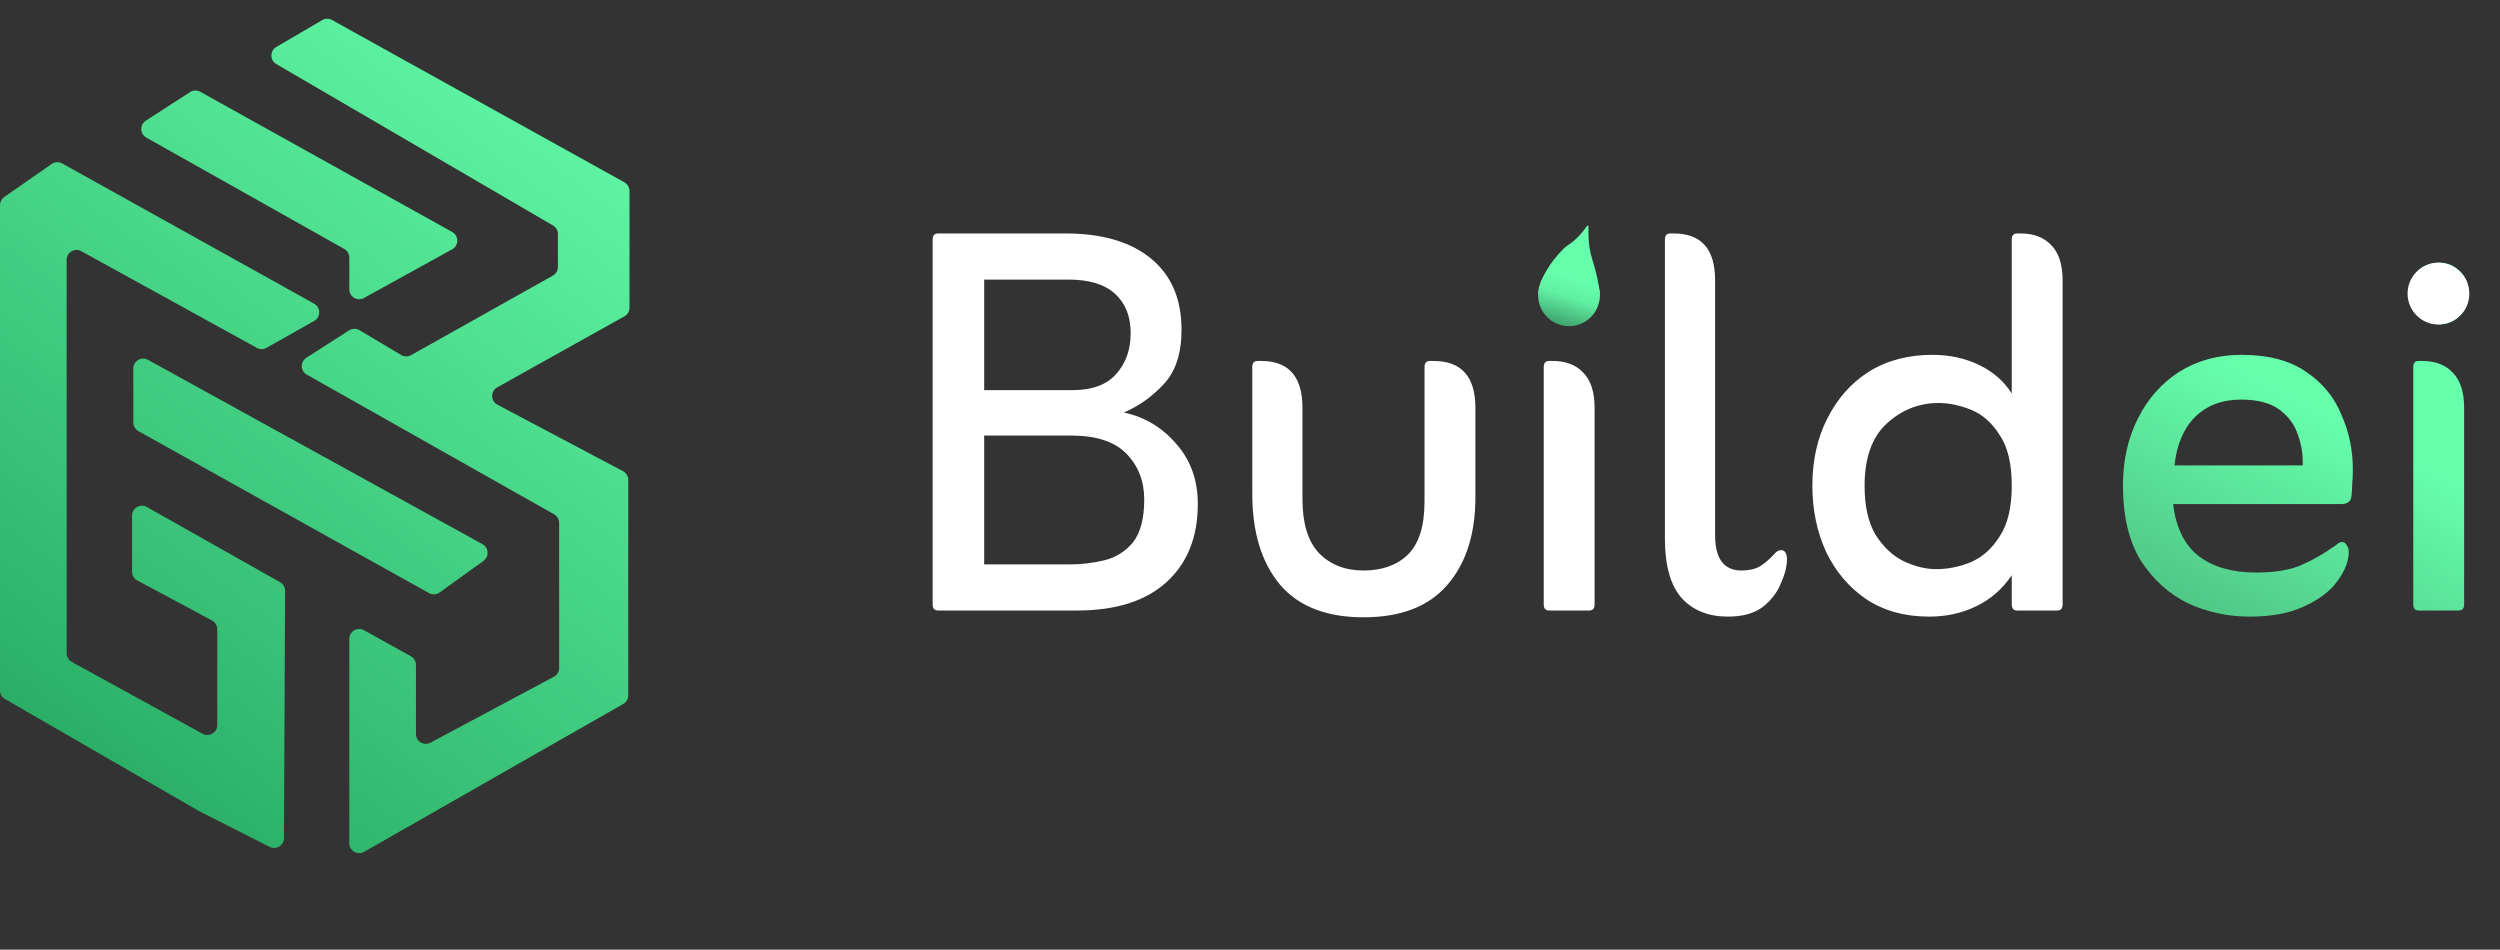 <svg width="2027" height="770" viewBox="0 0 2027 770" fill="none" xmlns="http://www.w3.org/2000/svg">
<rect x="0" y="0" width="2027" height="770" fill="#333333" stroke="none"/>
<path d="M227.087 472.047L119.025 411.044C113.688 408.031 107.083 411.887 107.083 418.016V463.56C107.083 466.511 108.706 469.222 111.306 470.616L171.914 503.116C174.514 504.51 176.136 507.222 176.136 510.172V587.924C176.136 594.011 169.612 597.872 164.276 594.942L58.194 536.683C55.633 535.277 54.042 532.587 54.042 529.666V210.69C54.042 204.599 60.574 200.739 65.91 203.677L208.257 282.058C210.686 283.395 213.634 283.381 216.05 282.019L254.754 260.204C260.205 257.132 260.183 249.276 254.717 246.234L50.401 132.519C47.729 131.033 44.444 131.197 41.935 132.943L3.434 159.726C1.283 161.222 0 163.677 0 166.298V559.805C0 562.665 1.525 565.307 4.002 566.738L161.125 657.498L218.61 686.657C223.921 689.352 230.21 685.51 230.238 679.554L231.157 479.055C231.171 476.154 229.614 473.473 227.087 472.047Z" fill="url(#paint0_linear_13_66)"/>
<path d="M108.084 298.763V342.555C108.084 345.458 109.656 348.134 112.192 349.548L347.827 480.886C350.54 482.398 353.883 482.204 356.403 480.39L392.036 454.734C396.808 451.298 396.372 444.063 391.221 441.225L119.954 291.751C114.618 288.811 108.084 292.671 108.084 298.763Z" fill="url(#paint1_linear_13_66)"/>
<path d="M283.059 267.859L248.389 290.048C243.306 293.301 243.513 300.794 248.768 303.762L449.282 417.016C451.796 418.436 453.351 421.099 453.351 423.987V541.614C453.351 544.568 451.724 547.282 449.119 548.674L349.041 602.164C343.708 605.015 337.261 601.15 337.261 595.103V539.114C337.261 536.206 335.685 533.527 333.143 532.115L295.114 510.988C289.777 508.023 283.219 511.882 283.219 517.986V683.741C283.219 689.886 289.857 693.741 295.194 690.694L505.357 570.734C507.854 569.309 509.394 566.655 509.394 563.781V389.107C509.394 386.142 507.755 383.419 505.134 382.031L403.314 328.127C397.706 325.157 397.616 317.154 403.157 314.061L506.292 256.477C508.825 255.063 510.395 252.388 510.395 249.487V154.818C510.395 151.91 508.818 149.23 506.275 147.818L269.195 16.215C266.722 14.842 263.708 14.876 261.267 16.304L223.996 38.104C218.707 41.197 218.711 48.843 224.004 51.93L448.378 182.815C450.838 184.25 452.35 186.884 452.35 189.731V216.472C452.35 219.368 450.787 222.038 448.261 223.454L333.291 287.95C330.794 289.351 327.739 289.311 325.279 287.847L291.47 267.723C288.866 266.173 285.611 266.226 283.059 267.859Z" fill="url(#paint2_linear_13_66)"/>
<path d="M283.219 208.83V234.616C283.219 240.711 289.759 244.571 295.095 241.625L366.649 202.121C372.154 199.082 372.168 191.174 366.673 188.116L162.326 74.385C159.739 72.945 156.569 73.05 154.083 74.659L118.212 97.869C113.155 101.142 113.386 108.616 118.636 111.569L279.138 201.852C281.659 203.27 283.219 205.937 283.219 208.83Z" fill="url(#paint3_linear_13_66)"/>
<path d="M911.246 334.445C928.108 338.111 942.221 346.542 953.584 359.738C965.314 372.935 971.179 389.247 971.179 408.674C971.179 435.434 962.748 456.511 945.886 471.907C929.024 487.302 904.831 495 873.307 495H760.589C757.656 495 756.19 493.35 756.19 490.051V194.235C756.19 190.936 757.656 189.286 760.589 189.286H863.96C893.651 189.286 916.745 196.068 933.24 209.631C949.735 223.194 957.983 242.438 957.983 267.364C957.983 286.426 953.218 301.088 943.687 311.352C934.156 321.616 923.343 329.314 911.246 334.445ZM797.978 316.301H870.008C885.403 316.301 896.95 312.085 904.648 303.654C912.712 294.857 916.745 283.676 916.745 270.114C916.745 256.551 912.529 245.92 904.098 238.223C895.667 230.525 883.021 226.676 866.159 226.676H797.978V316.301ZM797.978 457.611H867.808C876.973 457.611 886.137 456.511 895.301 454.312C904.465 452.112 912.163 447.347 918.394 440.016C924.626 432.318 927.742 420.588 927.742 404.826C927.742 390.163 922.976 377.883 913.446 367.986C903.915 358.089 888.886 353.14 868.358 353.14H797.978V457.611ZM1105.52 500.498C1075.46 500.498 1052.92 491.701 1037.89 474.106C1022.86 456.144 1015.35 431.585 1015.35 400.427V297.606C1015.35 294.307 1016.81 292.657 1019.75 292.657H1022.5C1044.86 292.657 1056.04 305.304 1056.04 330.597V404.826C1056.04 424.253 1060.43 438.733 1069.23 448.263C1078.4 457.794 1090.49 462.559 1105.52 462.559C1120.55 462.559 1132.46 458.344 1141.26 449.913C1150.43 441.115 1155.01 426.636 1155.01 406.475V297.606C1155.01 294.307 1156.47 292.657 1159.41 292.657H1162.16C1184.88 292.657 1196.25 305.304 1196.25 330.597V403.176C1196.25 433.234 1188.55 457.061 1173.15 474.656C1158.12 491.884 1135.58 500.498 1105.52 500.498ZM1247.81 238.223C1247.81 230.891 1250.19 224.843 1254.96 220.078C1259.72 215.312 1265.59 212.93 1272.55 212.93C1279.15 212.93 1284.83 215.312 1289.6 220.078C1294.36 224.843 1296.75 230.891 1296.75 238.223C1296.75 245.187 1294.36 251.052 1289.6 255.818C1284.83 260.583 1279.15 262.966 1272.55 262.966C1265.59 262.966 1259.72 260.583 1254.96 255.818C1250.19 251.052 1247.81 245.187 1247.81 238.223ZM1256.06 495C1253.13 495 1251.66 493.35 1251.66 490.051V297.606C1251.66 294.307 1253.13 292.657 1256.06 292.657H1258.81C1269.44 292.657 1277.69 295.773 1283.55 302.005C1289.78 308.236 1292.9 317.767 1292.9 330.597V490.051C1292.9 493.35 1291.43 495 1288.5 495H1256.06ZM1401.05 499.949C1385.28 499.949 1372.82 495 1363.66 485.103C1354.49 474.839 1349.91 458.71 1349.91 436.716V194.235C1349.91 190.936 1351.38 189.286 1354.31 189.286H1357.06C1379.42 189.286 1390.6 201.933 1390.6 227.226V433.967C1390.6 453.029 1397.75 462.559 1412.04 462.559C1417.91 462.559 1422.86 461.459 1426.89 459.26C1430.92 456.694 1434.77 453.395 1438.44 449.363C1440.27 447.164 1442.1 446.064 1443.93 446.064C1445.77 446.064 1447.05 446.797 1447.78 448.263C1448.52 449.729 1448.88 451.379 1448.88 453.212C1448.88 459.077 1447.23 465.675 1443.93 473.006C1441 480.337 1436.05 486.752 1429.09 492.251C1422.12 497.383 1412.78 499.949 1401.05 499.949ZM1631.13 319.05V194.235C1631.13 190.936 1632.59 189.286 1635.52 189.286H1638.27C1648.9 189.286 1657.15 192.402 1663.02 198.634C1669.25 204.865 1672.36 214.396 1672.36 227.226V490.051C1672.36 493.35 1670.9 495 1667.97 495H1635.52C1632.59 495 1631.13 493.35 1631.13 490.051V466.408C1623.43 477.772 1613.71 486.202 1601.98 491.701C1590.62 497.199 1577.97 499.949 1564.04 499.949C1544.25 499.949 1527.21 495.183 1512.91 485.653C1498.98 476.122 1488.17 463.292 1480.47 447.164C1473.14 431.035 1469.47 413.256 1469.47 393.829C1469.47 373.301 1473.5 355.156 1481.57 339.394C1489.63 323.265 1500.81 310.619 1515.11 301.455C1529.77 292.291 1547 287.709 1566.79 287.709C1580.72 287.709 1593.37 290.458 1604.73 295.956C1616.1 301.455 1624.89 309.153 1631.13 319.05ZM1570.09 461.459C1579.26 461.459 1588.42 459.627 1597.59 455.961C1607.12 451.929 1615 444.964 1621.23 435.067C1627.83 425.17 1631.13 411.424 1631.13 393.829C1631.13 375.867 1627.83 362.121 1621.23 352.59C1615 342.693 1607.3 335.912 1598.14 332.246C1588.97 328.58 1580.17 326.748 1571.74 326.748C1555.98 326.748 1542.05 332.246 1529.95 343.243C1517.86 354.24 1511.81 371.102 1511.81 393.829C1511.81 410.324 1514.74 423.52 1520.61 433.417C1526.84 443.315 1534.35 450.463 1543.15 454.861C1552.31 459.26 1561.3 461.459 1570.09 461.459Z" fill="white"/>
<path d="M1761.98 408.674C1764.18 427.736 1771.14 441.848 1782.87 451.012C1794.6 459.81 1810 464.209 1829.06 464.209C1844.46 464.209 1856.74 462.193 1865.9 458.16C1875.06 454.128 1883.5 449.363 1891.19 443.864C1892.66 443.131 1893.94 442.215 1895.04 441.115C1896.51 440.016 1897.79 439.466 1898.89 439.466C1900.72 439.466 1902.01 440.382 1902.74 442.215C1903.84 443.681 1904.39 445.331 1904.39 447.164C1904.39 454.861 1901.27 462.926 1895.04 471.357C1889.18 479.421 1880.2 486.202 1868.1 491.701C1856.37 497.199 1841.71 499.949 1824.11 499.949C1806.15 499.949 1789.29 496.283 1773.53 488.952C1758.13 481.254 1745.48 469.707 1735.59 454.312C1726.06 438.549 1721.29 418.388 1721.29 393.829C1721.29 373.301 1725.32 355.156 1733.39 339.394C1741.45 323.265 1752.63 310.619 1766.93 301.455C1781.59 292.291 1798.45 287.709 1817.51 287.709C1839.14 287.709 1856.55 292.291 1869.75 301.455C1882.95 310.252 1892.48 321.799 1898.34 336.095C1904.57 350.024 1907.69 364.87 1907.69 380.632C1907.69 385.398 1907.51 389.43 1907.14 392.729C1907.14 396.028 1906.96 399.144 1906.59 402.076C1906.22 406.475 1903.47 408.674 1898.34 408.674H1761.98ZM1763.08 377.333H1867C1867.37 368.902 1866.08 360.655 1863.15 352.59C1860.59 344.526 1855.64 337.744 1848.31 332.246C1840.97 326.748 1830.53 323.998 1816.96 323.998C1801.57 323.998 1789.11 328.764 1779.58 338.294C1770.41 347.458 1764.91 360.471 1763.08 377.333ZM1952.84 238.223C1952.84 230.891 1955.22 224.843 1959.98 220.078C1964.75 215.312 1970.61 212.93 1977.58 212.93C1984.18 212.93 1989.86 215.312 1994.62 220.078C1999.39 224.843 2001.77 230.891 2001.77 238.223C2001.77 245.187 1999.39 251.052 1994.62 255.818C1989.86 260.583 1984.18 262.966 1977.58 262.966C1970.61 262.966 1964.75 260.583 1959.98 255.818C1955.22 251.052 1952.84 245.187 1952.84 238.223ZM1961.08 495C1958.15 495 1956.69 493.35 1956.69 490.051V297.606C1956.69 294.307 1958.15 292.657 1961.08 292.657H1963.83C1974.46 292.657 1982.71 295.773 1988.58 302.005C1994.81 308.236 1997.92 317.767 1997.92 330.597V490.051C1997.92 493.35 1996.46 495 1993.52 495H1961.08Z" fill="url(#paint4_linear_13_66)"/>
<circle cx="1977.09" cy="238.05" r="25.036" fill="white"/>
<path d="M1297.19 239.295C1296.48 230.693 1294.49 221.313 1290.61 208.864C1287.65 199.351 1287.75 188.223 1287.97 183.503C1288 182.921 1287.16 182.64 1286.82 183.116C1284.22 186.826 1277.97 194.989 1270.63 199.182C1261.83 206.098 1247.12 225.463 1247.12 239.295H1297.19Z" fill="#66FFAC"/>
<path d="M1272.15 264.469C1285.98 264.469 1297.19 253.26 1297.19 239.433C1297.19 225.606 1285.98 214.397 1272.15 214.397C1258.32 214.397 1247.11 225.606 1247.11 239.433C1247.11 253.26 1258.32 264.469 1272.15 264.469Z" fill="url(#paint5_linear_13_66)"/>
<defs>
<linearGradient id="paint0_linear_13_66" x1="511.396" y1="14" x2="1.001" y2="696.529" gradientUnits="userSpaceOnUse">
<stop stop-color="#66FFAC"/>
<stop offset="1" stop-color="#22A35D"/>
<stop offset="1" stop-color="#66FFAC"/>
</linearGradient>
<linearGradient id="paint1_linear_13_66" x1="511.396" y1="14" x2="1.001" y2="696.529" gradientUnits="userSpaceOnUse">
<stop stop-color="#66FFAC"/>
<stop offset="1" stop-color="#22A35D"/>
<stop offset="1" stop-color="#66FFAC"/>
</linearGradient>
<linearGradient id="paint2_linear_13_66" x1="511.396" y1="14" x2="1.001" y2="696.529" gradientUnits="userSpaceOnUse">
<stop stop-color="#66FFAC"/>
<stop offset="1" stop-color="#22A35D"/>
<stop offset="1" stop-color="#66FFAC"/>
</linearGradient>
<linearGradient id="paint3_linear_13_66" x1="511.396" y1="14" x2="1.001" y2="696.529" gradientUnits="userSpaceOnUse">
<stop stop-color="#66FFAC"/>
<stop offset="1" stop-color="#22A35D"/>
<stop offset="1" stop-color="#66FFAC"/>
</linearGradient>
<linearGradient id="paint4_linear_13_66" x1="2027" y1="117.716" x2="1798.36" y2="548.223" gradientUnits="userSpaceOnUse">
<stop offset="0.53" stop-color="#66FFAC"/>
<stop offset="1" stop-color="#4BBC7F"/>
</linearGradient>
<linearGradient id="paint5_linear_13_66" x1="1285.35" y1="175.667" x2="1257.68" y2="264.192" gradientUnits="userSpaceOnUse">
<stop offset="0.54" stop-color="#66FFAC"/>
<stop offset="0.715" stop-color="#60F0A2"/>
<stop offset="1" stop-color="#3D9967"/>
</linearGradient>
</defs>
</svg>
